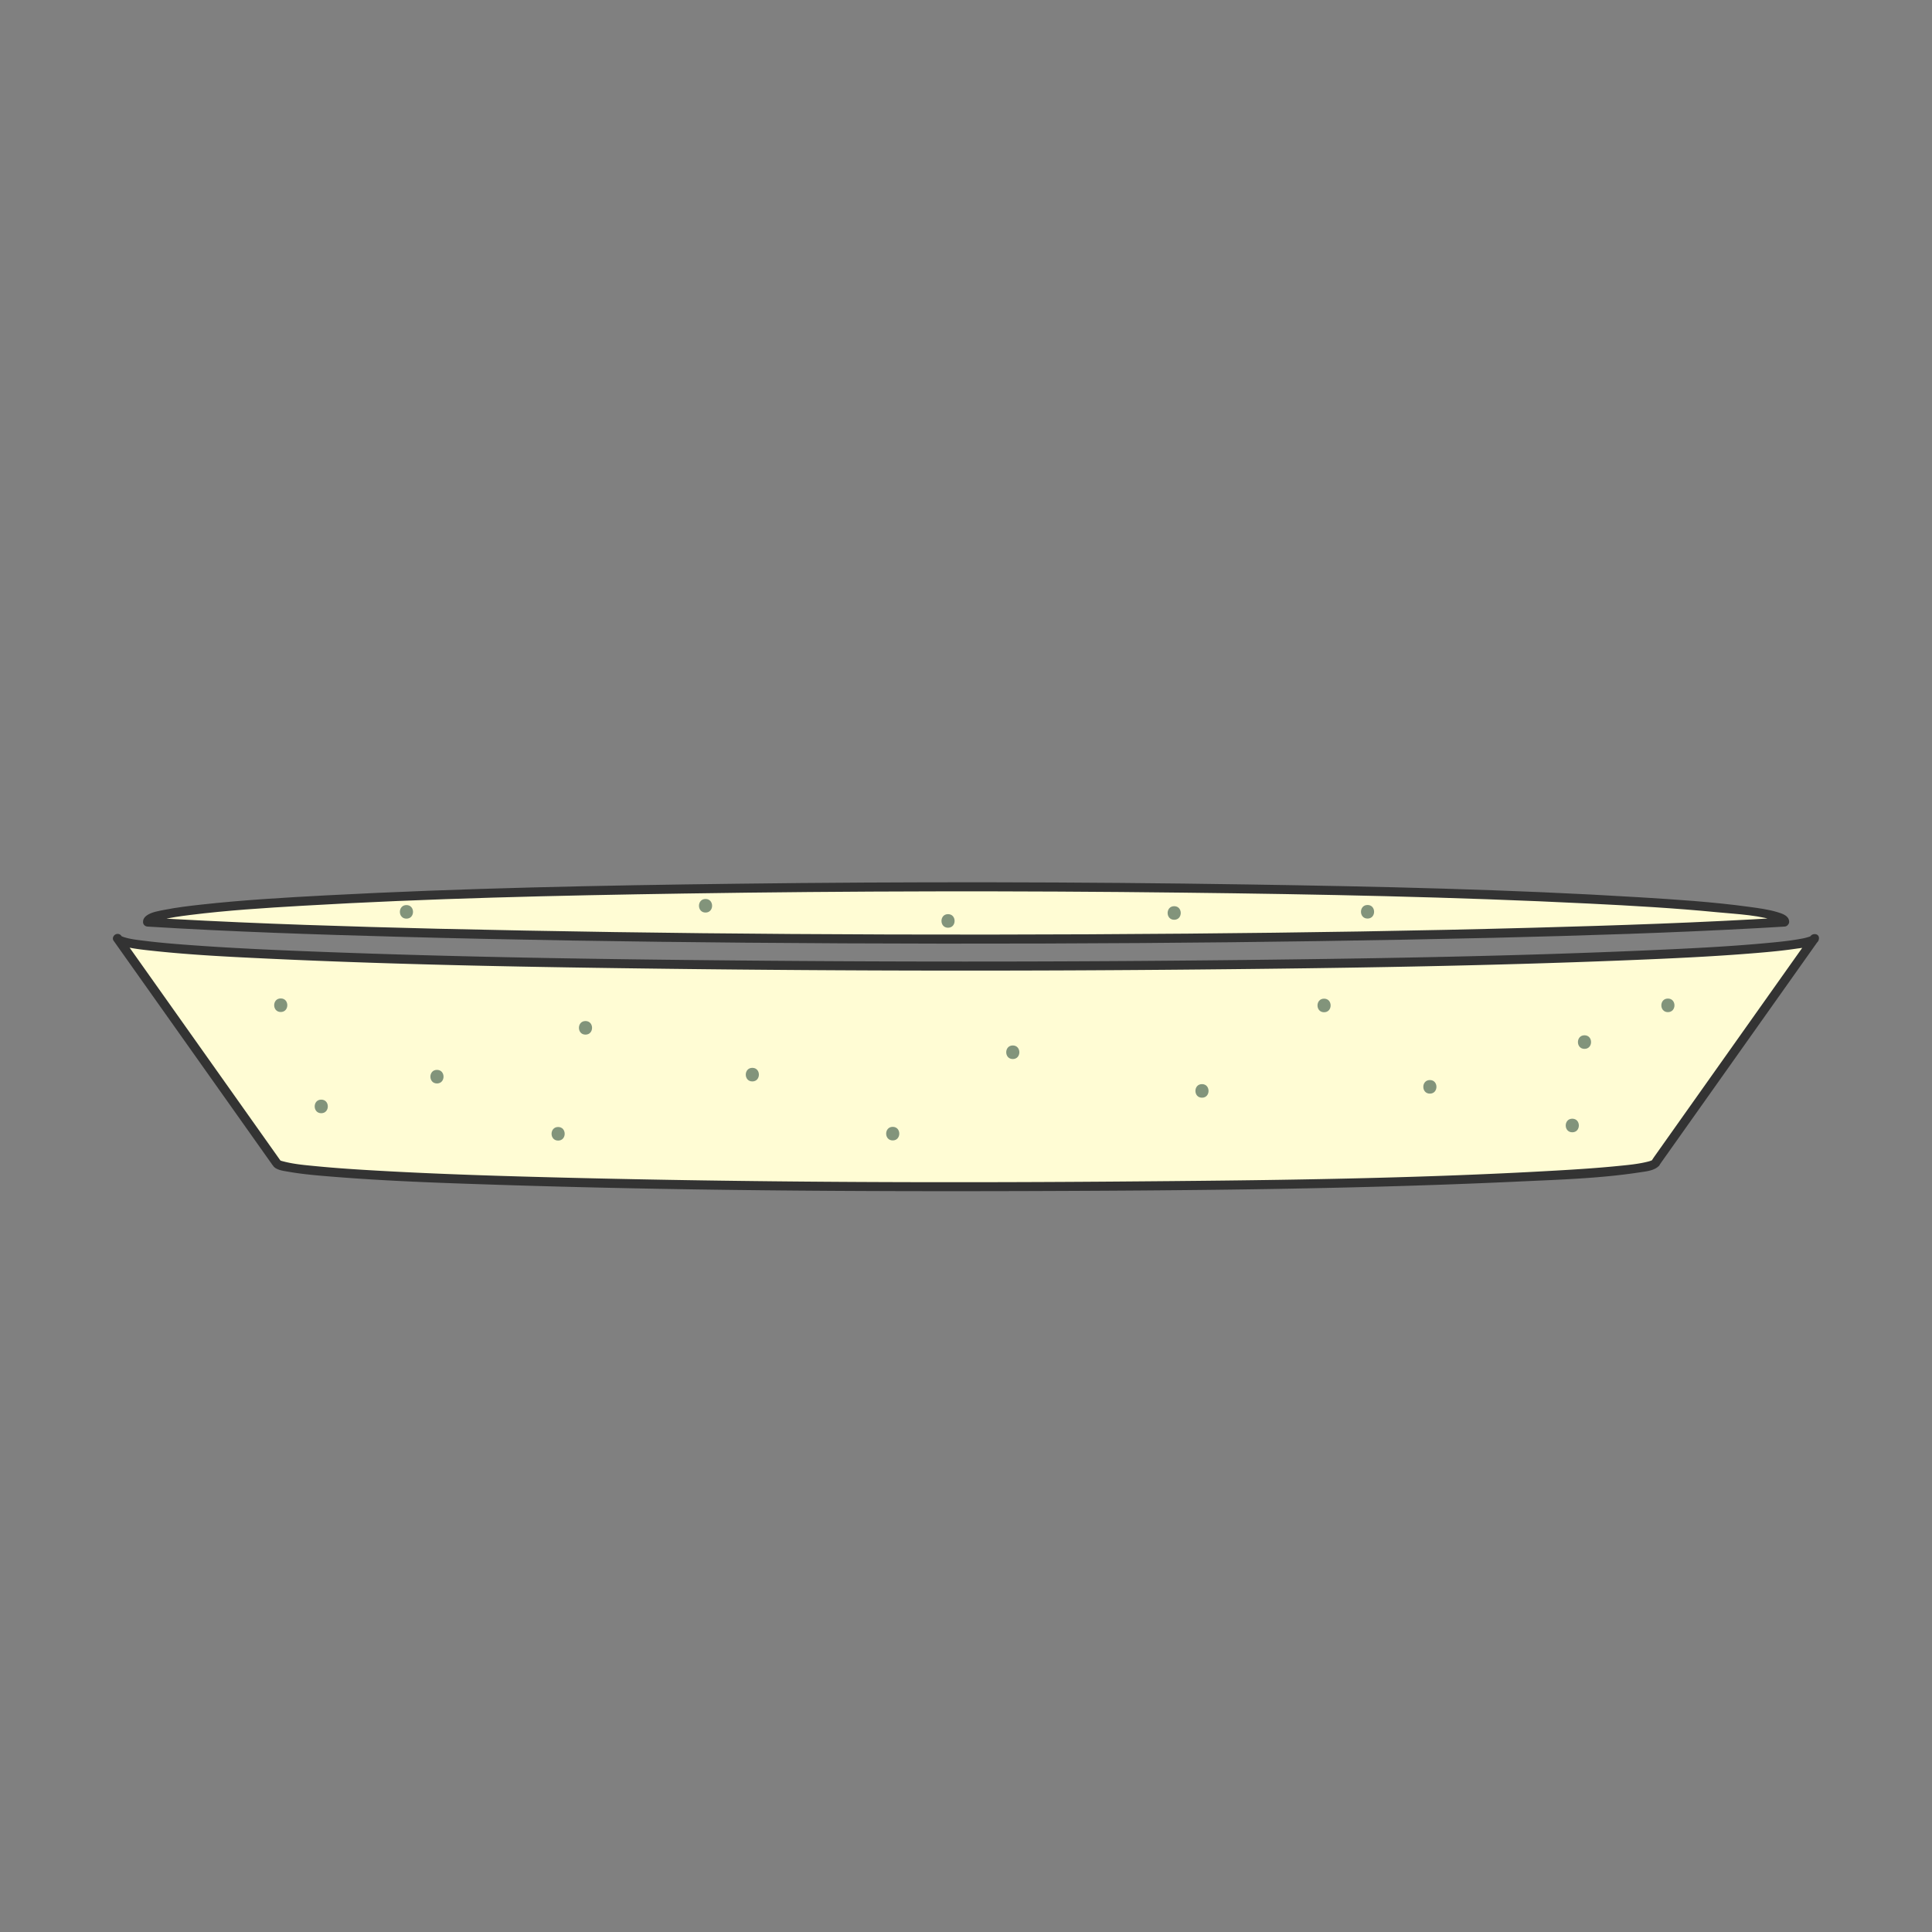 <svg id="Layer_1" data-name="Layer 1" xmlns="http://www.w3.org/2000/svg" viewBox="0 0 3840 3840"><rect x="0" y="0" width="3840" height="3840" fill="#808080" stroke="none"/><defs><style>.cls-1{fill:#fffcd4;}.cls-2{fill:#333;}.cls-3{fill:#82947b;}</style></defs><title>creme pistorcheArtboard 1</title><path class="cls-1" d="M3547.06,1831.52c0-38-728.38-68.74-1626.87-68.74s-1626.86,30.77-1626.86,68.74v1.15c328.1,20.28,933.86,33.89,1626.86,33.89S3219,1853,3547.06,1832.67"/><path class="cls-2" d="M3556.06,1831.52c-.54-11.59-13.93-15.75-23.14-18.52-18.44-5.54-37.94-8.06-57-10.65-72.33-9.87-145.43-14.54-218.26-19-258.59-15.74-517.88-21.39-776.88-25.4q-507.92-7.89-1015.94-1.47c-272.5,3.35-545.2,8.77-817.37,23.19-82.2,4.36-164.53,9.17-246.37,18.17-24.66,2.71-49.42,5.64-73.78,10.45-11.6,2.28-26.32,4.37-36.11,11.62-4.39,3.25-6.92,7.14-6.92,12.74,0,5.09,4.13,8.7,9,9,166.57,10.26,333.44,15.77,500.24,20.3,228.74,6.21,457.55,9.72,686.36,11.71q394.42,3.43,788.89.71,350.83-2.39,701.6-10.45c175.73-4.3,351.5-9.66,527-19.37q24.81-1.38,49.62-2.9c11.5-.71,11.58-18.71,0-18-166.57,10.26-333.44,15.77-500.25,20.3-228.74,6.21-457.54,9.72-686.35,11.71q-394.44,3.43-788.9.71Q1220.73,1854,870,1845.94c-175.73-4.3-351.5-9.66-527-19.37q-24.81-1.38-49.61-2.9l9,9c0-1.34-.68,2.45-1.11,2.21,0,0,0-.19,2.71-1.57,2.28-1.14,9.47-3.35,14.63-4.66,19.53-4.93,39.7-7.6,59.66-10.11,73.62-9.23,147.87-13.87,221.9-18.21,252.83-14.8,506.25-20.44,759.44-24.36q496-7.7,992.12-1.75c269,3.12,538,8.4,806.7,21.71,85.21,4.22,170.49,9,255.42,17.3,38,3.71,88.62,5.66,121.51,19.55,2.39,1,4.69,1.39,3.25,1.55,1.36-.15-.36.23-.5-2.81.53,11.53,18.53,11.6,18,0Z"/><path class="cls-1" d="M549.42,2310.94,233.64,1865.21H234c0,30.29,754.93,54.85,1686.17,54.85s1686.17-24.56,1686.17-54.85l-315.78,445.73c0,26.28-613.54,47.59-1370.39,47.59s-1370.38-21.31-1370.38-47.59"/><path class="cls-2" d="M557.19,2306.4,279.92,1915l-38.51-54.36-7.77,13.54H234l-9-9c.68,11.36,14.29,14.31,23.28,16.42,19.31,4.54,39.36,6.53,59.06,8.63,75.24,8,151,11.64,226.57,15.19,266.18,12.47,532.79,17,799.23,20.19q526.35,6.36,1052.79,1.3c282.51-2.63,565.14-6.93,847.46-18.32,86.35-3.48,172.79-7.33,258.92-14.54,25.59-2.14,51.2-4.54,76.61-8.29,12.13-1.79,27.81-2.8,38.63-9.33,4.34-2.62,7.47-5.92,7.79-11.25.58-9.67-12.05-11.2-16.77-4.54L3340,2225.61,3289.47,2297c-2.71,3.83-5.22,7.59-7.57,11.57-1.62,2.74,2.16-2.07,1.42-2.36-.17-.07-2.89,1.26-5.87,2.06-20.84,5.55-42.79,7.37-64.17,9.49-39.37,3.89-78.87,6.44-118.35,8.72-293,16.89-587,19.73-880.34,22-363.15,2.76-726.46,1.27-1089.53-7.73-125.49-3.11-251-6.9-376.35-14.06-39.86-2.27-79.73-4.83-119.47-8.7-21.8-2.12-44.2-3.92-65.47-9.47-2.34-.61-6.87-1.72-5.82-1.82-3.18.32.47-1.31.86,4.29-.8-11.49-18.81-11.58-18,0,1,14.2,22.43,16.16,33,18,28.24,5,57,7.33,85.55,9.65,107.49,8.75,215.45,12.52,323.22,16,356.73,11.62,713.85,13.85,1070.75,12.66,322.76-1.08,645.93-3.95,968.39-19.06,78.73-3.68,158.68-6.06,236.73-18,13.43-2.05,29.78-3.25,39.5-13.63,1.71-1.84.44-3.74,1.61-5.48-5.49,8.11-1.69,4.85-.81,3.75,1.44-1.8,2.69-3.8,4-5.68l18.43-26,285.64-403.17,7.29-10.3-16.77-4.54c.37-6.06,4-5.19-1.48-3.27a118.1,118.1,0,0,1-17.8,4.22c-21.07,3.91-42.51,6-63.83,8-77.53,7.3-155.44,11-233.22,14.46-262.72,11.66-525.8,16.14-788.74,19.22q-512.71,6-1025.5,1.23c-278-2.51-556.13-6.74-834-17.41-87.36-3.36-174.76-7.16-262-13.75-27.61-2.08-55.24-4.38-82.71-7.84-14.42-1.81-29.86-3.25-43.66-8.11-5.61-2-1.85-2.84-1.49,3.27-.29-4.85-3.88-9-9-9h-.38c-6.37,0-11.83,7.82-7.77,13.54l277.27,391.37,38.51,54.36c6.64,9.38,22.26.4,15.54-9.08Z"/><path class="cls-3" d="M558,2011.44c17.38,0,17.4-27,0-27s-17.4,27,0,27Z"/><path class="cls-3" d="M868.51,2153.46c17.38,0,17.41-27,0-27s-17.4,27,0,27Z"/><path class="cls-3" d="M2013,2104.93c17.37,0,17.4-27,0-27s-17.4,27,0,27Z"/><path class="cls-3" d="M1774.37,2266.69c17.37,0,17.4-27,0-27s-17.41,27,0,27Z"/><path class="cls-3" d="M1495.33,2149.42c17.37,0,17.4-27,0-27s-17.4,27,0,27Z"/><path class="cls-3" d="M2842,2173.68c17.38,0,17.41-27,0-27s-17.4,27,0,27Z"/><path class="cls-3" d="M2631.69,2011.92c17.37,0,17.4-27,0-27s-17.4,27,0,27Z"/><path class="cls-3" d="M3315.09,2011.71c17.37,0,17.4-27,0-27s-17.4,27,0,27Z"/><path class="cls-3" d="M3125.05,2250.51c17.38,0,17.41-27,0-27s-17.4,27,0,27Z"/><path class="cls-3" d="M3149.32,2084.71c17.37,0,17.4-27,0-27s-17.41,27,0,27Z"/><path class="cls-3" d="M2389.05,2181.77c17.37,0,17.4-27,0-27s-17.4,27,0,27Z"/><path class="cls-3" d="M1163.72,2056.4c17.38,0,17.41-27,0-27s-17.4,27,0,27Z"/><path class="cls-3" d="M1109.32,2267c17.37,0,17.4-27,0-27s-17.4,27,0,27Z"/><path class="cls-3" d="M638.52,2212.6c17.38,0,17.41-27,0-27s-17.4,27,0,27Z"/><path class="cls-3" d="M807.85,1825.9c17.38,0,17.41-27,0-27s-17.4,27,0,27Z"/><path class="cls-3" d="M2718.1,1825.72c17.37,0,17.4-27,0-27s-17.41,27,0,27Z"/><path class="cls-3" d="M1884.31,1843.94c17.37,0,17.4-27,0-27s-17.4,27,0,27Z"/><path class="cls-3" d="M1402.32,1813.77c17.37,0,17.4-27,0-27s-17.4,27,0,27Z"/><path class="cls-3" d="M2333.8,1828.12c17.37,0,17.4-27,0-27s-17.4,27,0,27Z"/></svg>